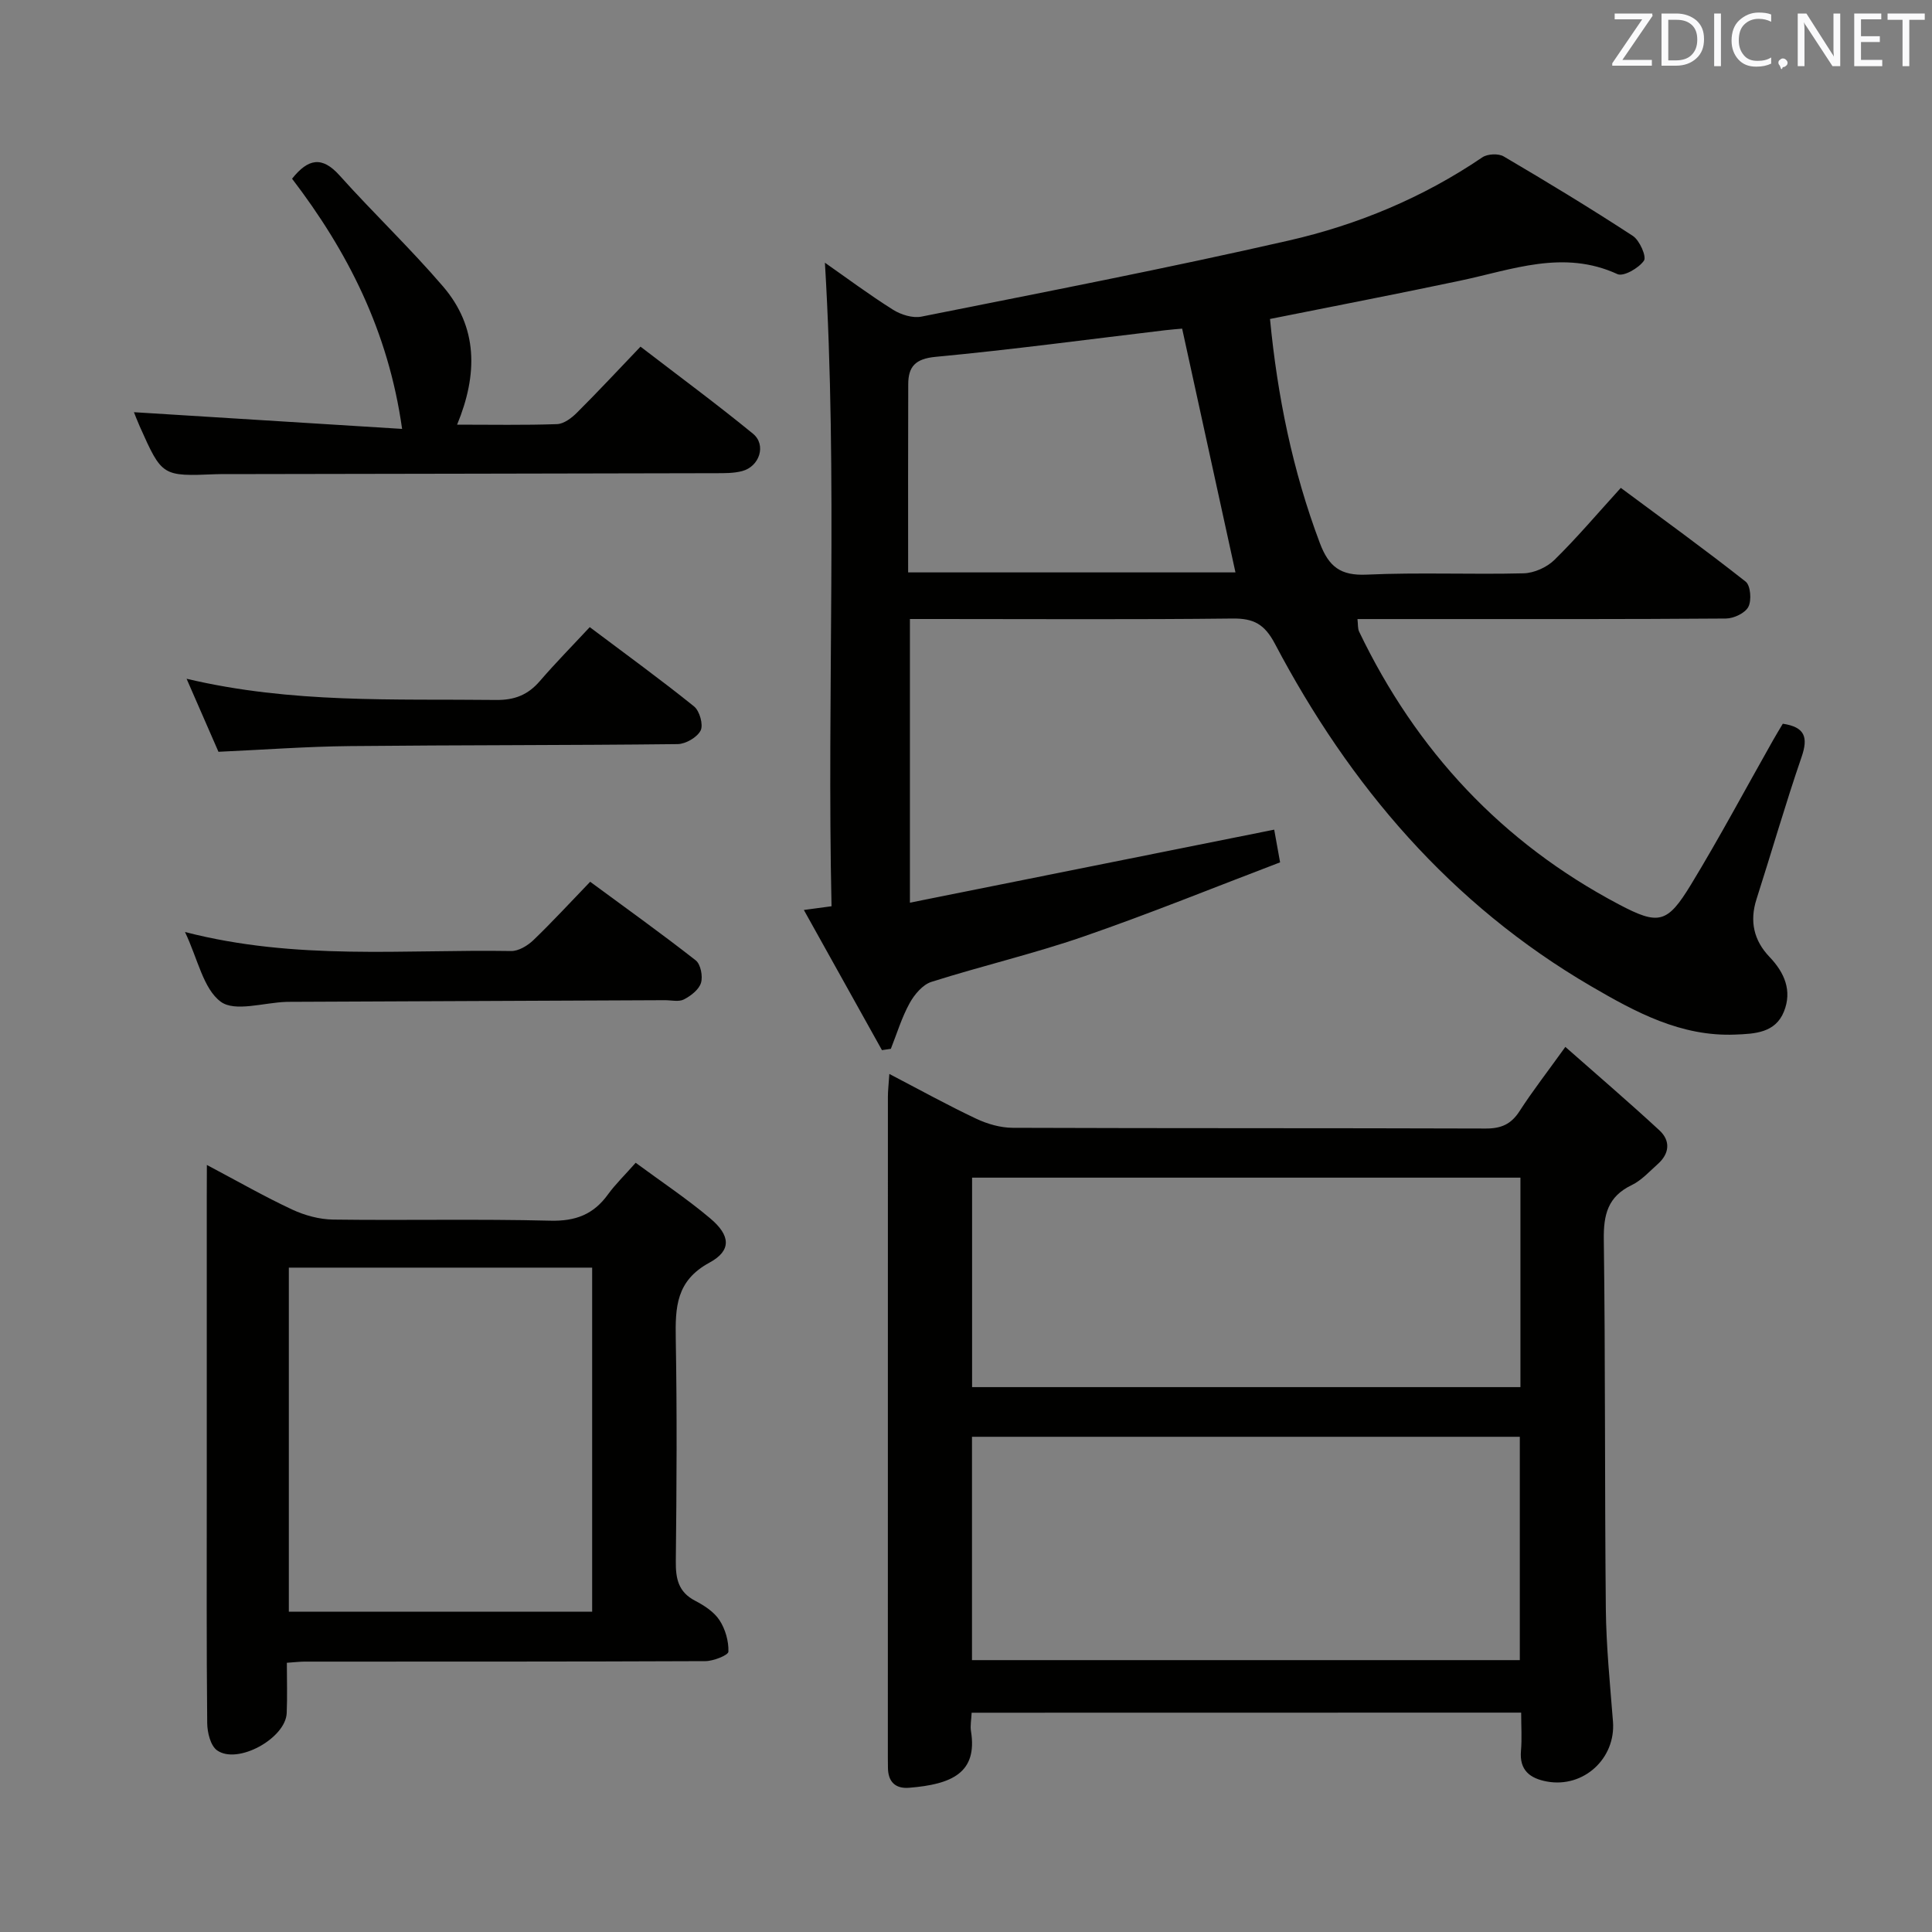 <svg enable-background="new 0 0 400 400" viewBox="0 0 400 400" xmlns="http://www.w3.org/2000/svg"><rect x="0" y="0" width="400" height="400" fill="#808080" stroke="none"/><path d="m262.94 66.04c1.53 15.9 4.66 31.39 10.33 46.42 1.86 4.92 4.32 6.76 9.7 6.51 10.81-.49 21.66 0 32.49-.27 2.17-.06 4.8-1.24 6.36-2.77 4.62-4.53 8.82-9.5 13.75-14.92 8.73 6.48 17.43 12.77 25.85 19.41 1.02.8 1.26 3.88.56 5.22-.67 1.3-3.02 2.41-4.65 2.42-20.83.16-41.66.11-62.5.11-4.49 0-8.98 0-13.78 0 .13 1.09.03 1.96.35 2.62 11.82 24.63 29.56 43.68 53.78 56.46 8.25 4.36 10.02 3.94 14.91-4.09 5.95-9.79 11.35-19.92 17-29.9.64-1.14 1.33-2.25 2.02-3.42 4.55.68 5.31 2.76 3.89 6.88-3.35 9.73-6.19 19.63-9.33 29.43-1.47 4.58-.57 8.56 2.69 11.97 3.12 3.26 4.71 7.02 2.99 11.3-1.78 4.45-6.04 4.62-10.11 4.78-11.2.45-20.6-4.63-29.8-10-29.05-16.94-49.99-41.51-65.49-70.93-2.14-4.05-4.39-5.26-8.76-5.21-20.33.23-40.66.1-61 .1-1.81 0-3.62 0-5.8 0v58.73c25.36-5.08 50.32-10.09 75.42-15.12.28 1.54.65 3.63 1.22 6.77-13.49 5.13-26.98 10.62-40.73 15.37-10.33 3.57-21.04 6.07-31.47 9.38-1.81.58-3.52 2.62-4.51 4.42-1.63 2.96-2.62 6.27-3.88 9.44-.61.09-1.23.18-1.84.27-5.28-9.47-10.55-18.94-16.17-29.02 2.21-.3 3.59-.48 5.73-.77-.98-44.28 1.31-88.67-1.37-133.24 4.45 3.11 9.15 6.62 14.09 9.73 1.65 1.04 4.09 1.8 5.91 1.43 25.37-5.07 50.77-9.98 75.99-15.74 14.3-3.26 27.85-8.9 40.13-17.24 1.07-.72 3.33-.83 4.42-.18 9.02 5.3 17.97 10.73 26.73 16.45 1.41.92 2.88 4.29 2.3 5.13-1.07 1.54-4.24 3.36-5.49 2.78-11.21-5.15-21.82-.89-32.61 1.37-12.8 2.71-25.65 5.18-39.32 7.92zm-74.92 52.47h67.77c-3.69-16.86-7.35-33.58-11.04-50.47-.95.09-2.28.18-3.59.34-15.81 1.88-31.61 4.01-47.46 5.5-4.2.4-5.65 2.03-5.66 5.67-.05 12.82-.02 25.63-.02 38.96z" fill="#010100"/><path d="m201.17 354.6c-.07 1.5-.32 2.69-.14 3.81 1.4 8.65-3.99 11.02-12.81 11.73-2.85.23-4.36-1.25-4.38-4.15 0-.67-.02-1.33-.02-2 0-45.64 0-91.27.01-136.91 0-1.29.16-2.58.3-4.73 6.31 3.29 12.06 6.47 17.99 9.27 2.31 1.09 5.02 1.87 7.55 1.88 32.65.12 65.29.04 97.94.15 3.19.01 5.25-.89 6.99-3.59 2.69-4.17 5.75-8.1 9.49-13.31 6.71 5.92 13.21 11.48 19.48 17.28 2.32 2.15 2.1 4.8-.34 6.97-1.74 1.55-3.38 3.39-5.42 4.37-4.93 2.38-5.83 6.1-5.76 11.27.34 25.48.17 50.96.42 76.44.08 7.79.87 15.58 1.48 23.36.59 7.63-6.08 13.78-13.65 12.41-3.51-.64-5.76-2.31-5.4-6.38.22-2.47.04-4.98.04-7.89-37.95.02-75.63.02-113.77.02zm.07-57.13v46.24h113.42c0-15.51 0-30.73 0-46.24-37.8 0-75.34 0-113.42 0zm113.55-53.65c-38.12 0-75.82 0-113.53 0v43.37h113.53c0-14.56 0-28.7 0-43.37z" fill="#010100"/><path d="m42.83 241.19c6.53 3.46 11.98 6.58 17.65 9.23 2.6 1.21 5.63 2.04 8.48 2.08 15 .2 30-.15 44.99.23 5.21.13 8.92-1.29 11.91-5.42 1.55-2.14 3.49-4 5.75-6.57 5.17 3.82 10.53 7.38 15.42 11.5 4.23 3.55 4.47 6.68-.15 9.18-6.92 3.75-7.08 9.25-6.97 15.78.27 15.33.18 30.67.01 46-.04 3.63.5 6.41 4.02 8.23 1.89.98 3.9 2.3 5.02 4.01 1.21 1.84 1.92 4.34 1.85 6.52-.02.73-3.09 1.95-4.77 1.96-27.67.12-55.33.09-83 .1-.99 0-1.98.13-3.65.24 0 3.5.11 6.96-.03 10.4-.21 5.24-10.17 10.75-14.42 7.73-1.36-.97-2.02-3.7-2.04-5.63-.16-16.16-.09-32.33-.09-48.5 0-20.17 0-40.33 0-60.5.02-1.82.02-3.64.02-6.57zm79.77 21.26c-21.11 0-41.82 0-62.8 0v71.23h62.8c0-23.74 0-47.17 0-71.23z" fill="#010100"/><path d="m94.64 87.92c7.15 0 13.92.13 20.69-.11 1.41-.05 3.01-1.26 4.1-2.35 4.36-4.34 8.55-8.85 13.18-13.69 8.11 6.23 15.85 11.94 23.28 18.02 2.83 2.31 1.37 6.81-2.26 7.75-1.73.45-3.62.43-5.44.43-33.83.08-67.66.13-101.48.19-.67 0-1.33-.01-2 .02-11.15.45-11.15.46-15.77-9.88-.54-1.21-1-2.44-1.21-2.96 18.22 1.14 36.65 2.29 55.52 3.46-2.85-20.32-11.34-36.82-22.78-51.8 3.33-4.18 6.21-4.72 9.83-.68 6.99 7.8 14.61 15.04 21.42 22.98 7.24 8.44 7.23 18.18 2.92 28.62z" fill="#010100"/><path d="m38.3 192.96c22.99 5.95 45.33 3.57 67.52 3.94 1.54.03 3.42-1.11 4.61-2.25 3.95-3.8 7.66-7.84 11.76-12.09 7.56 5.57 14.83 10.77 21.85 16.27 1.03.81 1.51 3.31 1.09 4.67-.43 1.4-2.11 2.69-3.55 3.43-1.06.54-2.61.14-3.94.15-25.96.11-51.93.22-77.89.34-.17 0-.33 0-.5.01-4.63.15-10.61 2.13-13.54-.03-3.63-2.69-4.73-8.8-7.41-14.44z" fill="#010100"/><path d="m38.63 140.53c21.87 5.17 42.99 4.14 64.05 4.39 3.85.05 6.62-1.05 9.08-3.9 3.25-3.77 6.75-7.32 10.34-11.18 7.66 5.76 14.78 10.92 21.61 16.43 1.14.92 1.94 3.79 1.35 4.97-.72 1.42-3.09 2.8-4.77 2.82-22.62.26-45.24.18-67.87.41-8.94.09-17.87.76-27.19 1.18-1.99-4.58-4.1-9.4-6.6-15.12z" fill="#010100"/><g fill="#fafafb"><path d="m342.2 3.2-6.3 9.2h6.1v1.2h-8.2v-.5l6.2-9.1h-5.7v-1.2h7.8v.4z"/><path d="m344 13.7v-10.9h3.1c1.6 0 3 .5 4.1 1.4 1.1 1 1.6 2.2 1.6 3.9s-.5 3-1.6 4-2.5 1.5-4.2 1.5h-3zm1.4-9.6v8.4h1.6c1.4 0 2.5-.4 3.2-1.1.8-.8 1.2-1.8 1.2-3.2s-.4-2.4-1.2-3.1-1.8-1-3.1-1z"/><path d="m356.3 2.8v10.9h-1.4v-10.9z"/><path d="m366.6 13.2c-.8.4-1.8.6-3 .6-1.6 0-2.8-.5-3.7-1.5s-1.4-2.3-1.4-3.9c0-1.7.5-3.2 1.6-4.2s2.4-1.6 4-1.6c1 0 1.9.1 2.6.4v1.5c-.8-.4-1.6-.6-2.6-.6-1.2 0-2.2.4-3 1.2s-1.1 1.9-1.1 3.3c0 1.3.4 2.3 1.1 3.1s1.6 1.1 2.8 1.1c1.1 0 2-.2 2.8-.7v1.3z"/><path d="m368.2 13c0-.3.1-.5.3-.6.2-.2.4-.3.6-.3.3 0 .5.1.7.3s.3.4.3.6-.1.5-.3.6c-.2.2-.4.3-.7.3-.3 1-.5-.1-.6-.3-.2-.2-.3-.4-.3-.6z"/><path d="m381.1 13.7h-1.7l-5.5-8.4c-.2-.2-.3-.5-.4-.7 0 .2.1.8.1 1.5v7.6h-1.4v-10.9h1.8l5.3 8.3c.3.4.4.6.4.8 0-.3-.1-.8-.1-1.6v-7.5h1.4v10.9z"/><path d="m389.7 13.7h-5.8v-10.9h5.6v1.2h-4.2v3.5h3.9v1.2h-3.9v3.7h4.4z"/><path d="m398.4 4.1h-3.1v9.6h-1.4v-9.6h-3.1v-1.3h7.7v1.3z"/></g></svg>